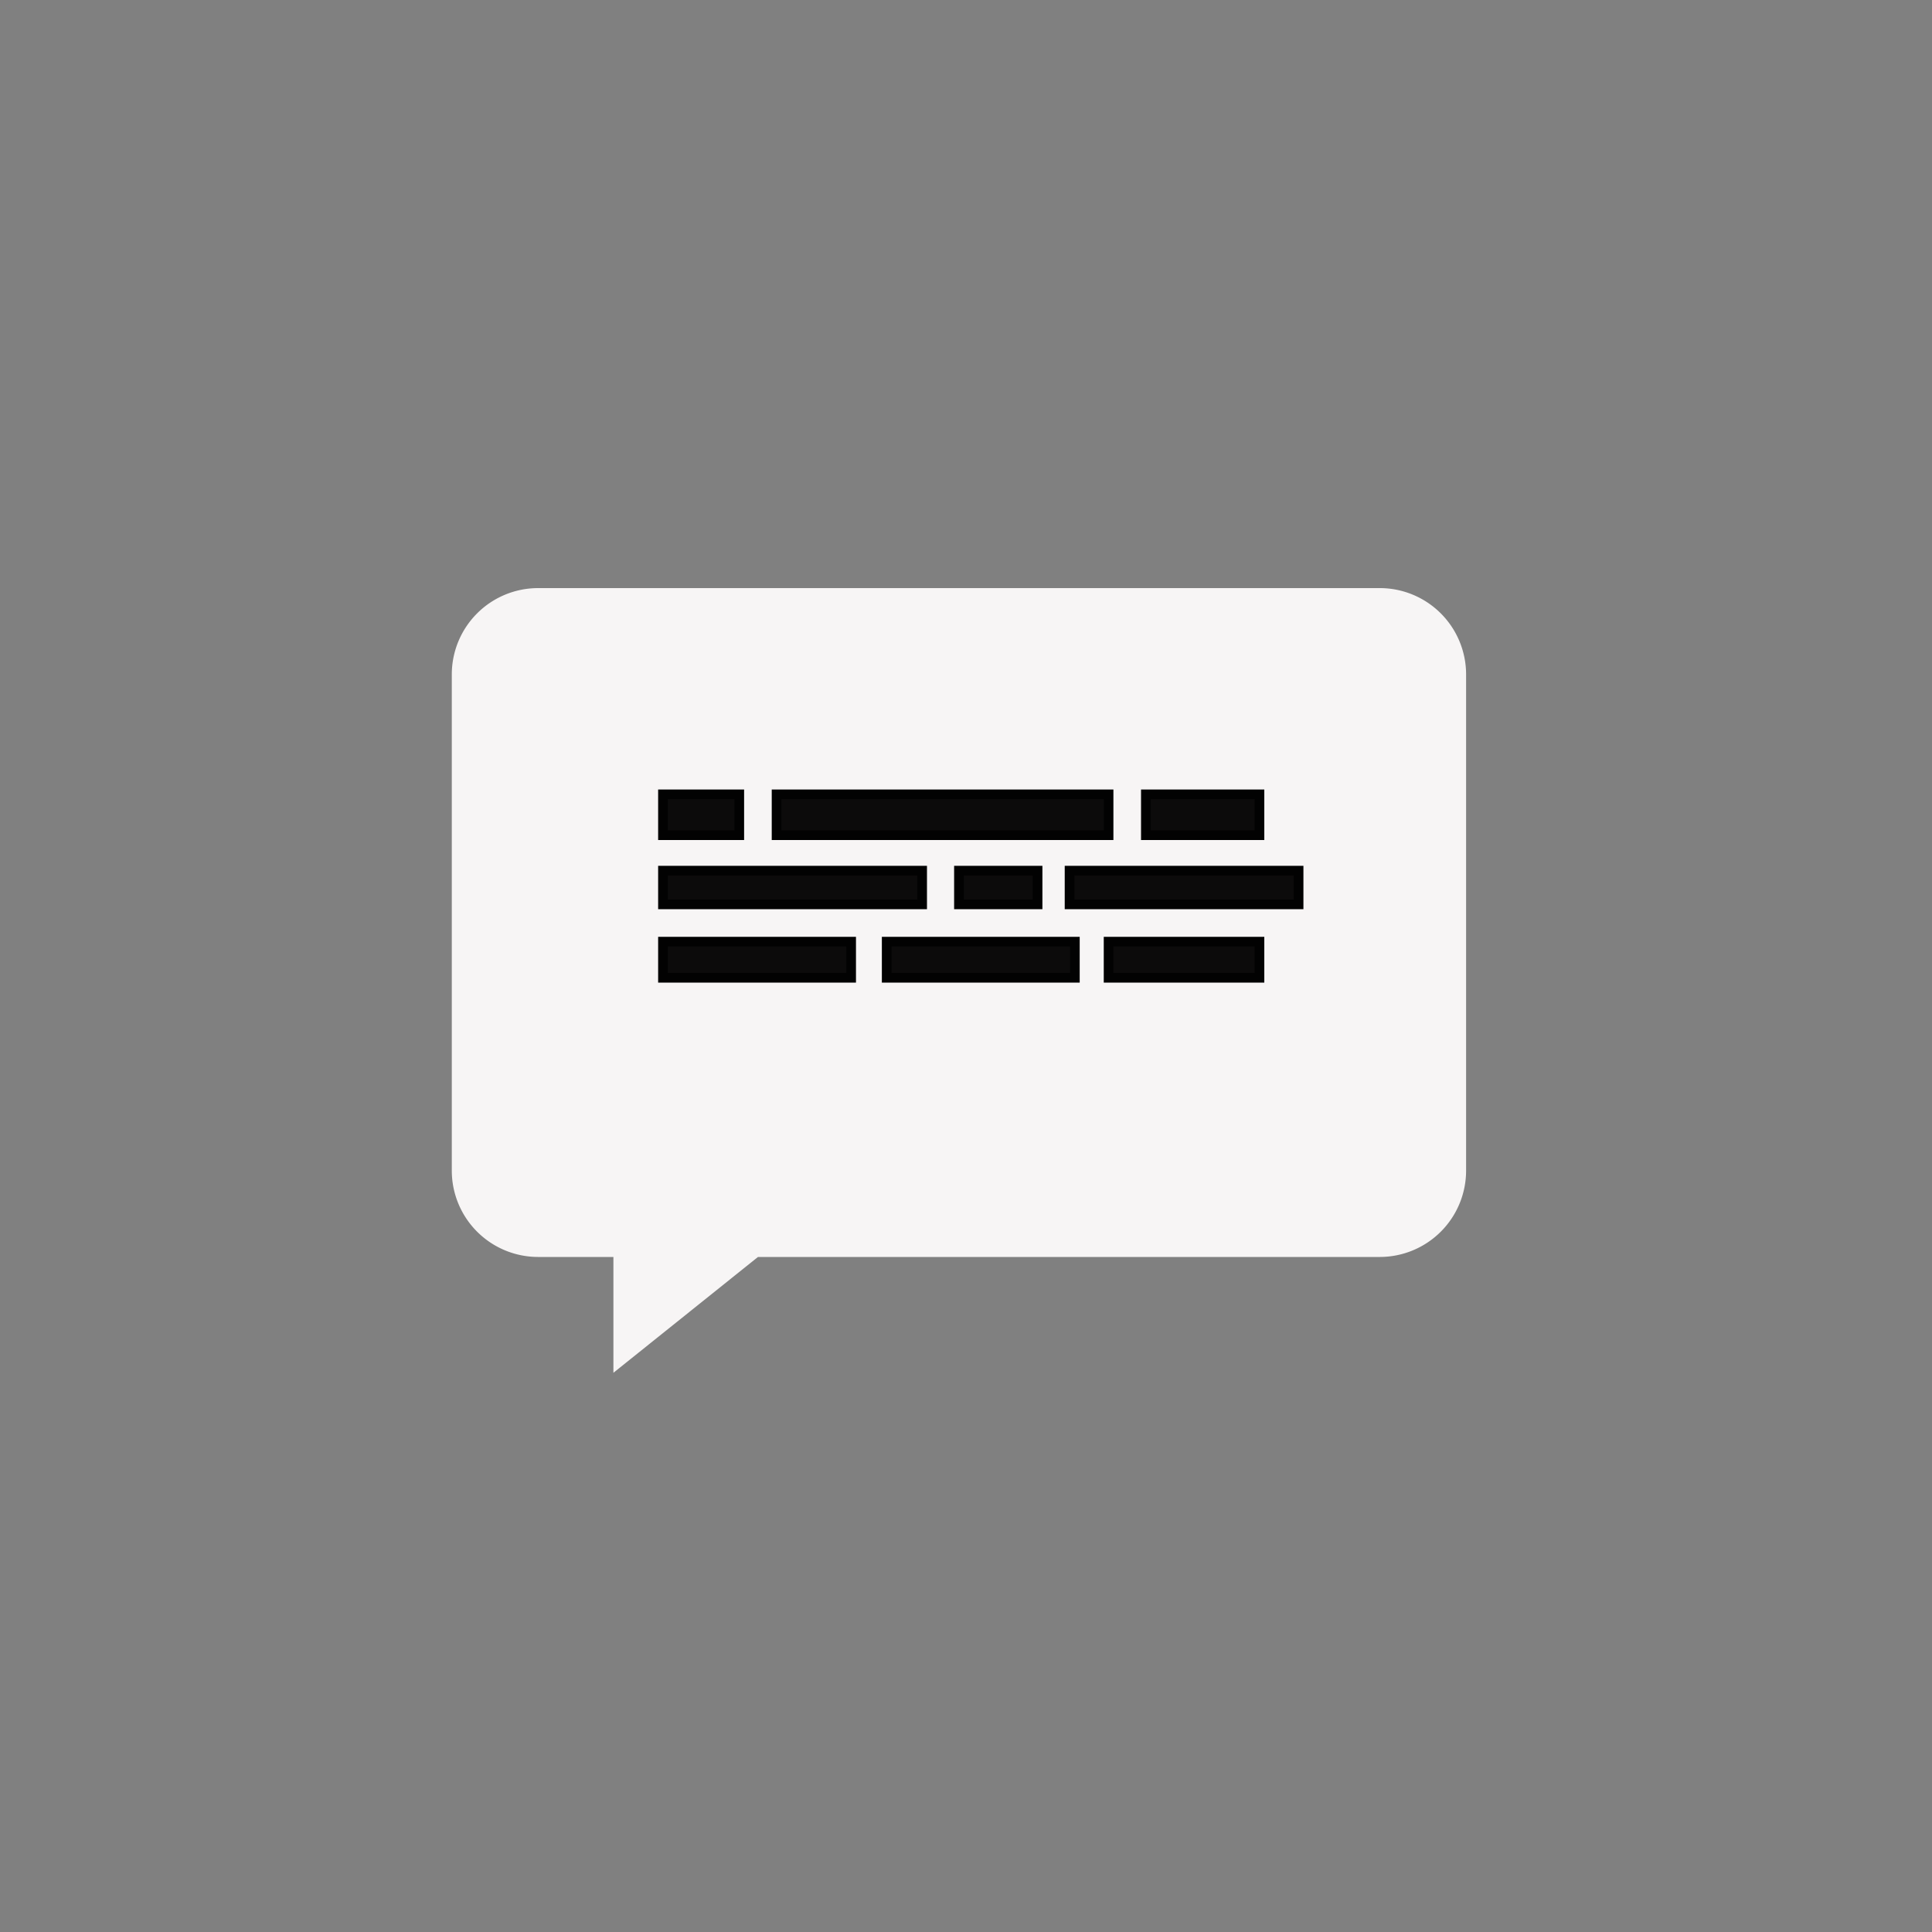 <svg id="Layer_1" data-name="Layer 1" xmlns="http://www.w3.org/2000/svg" width="200" height="200" viewBox="0 0 200 200"><rect x="0" y="0" width="200" height="200" fill="#808080" stroke="none"/><defs><style>.cls-1{fill:#f7f5f5;stroke:#f7f5f5;}.cls-1,.cls-2{stroke-miterlimit:10;}.cls-2{fill:#0c0b0b;stroke:#020202;}.cls-3{fill:none;}</style></defs><title>besked</title><path class="cls-1" d="M151.27,69.8v51.4a8.44,8.44,0,0,1-8.41,8.42H78.29L64,141.07V129.62H55.68a8.44,8.44,0,0,1-8.41-8.42V69.8a8.44,8.44,0,0,1,8.41-8.42h87.18A8.44,8.44,0,0,1,151.27,69.8Z"/><rect class="cls-2" x="68.63" y="82.23" width="7.9" height="4.23"/><rect class="cls-2" x="80.39" y="82.23" width="34.37" height="4.23"/><rect class="cls-2" x="118.62" y="82.23" width="11.76" height="4.23"/><rect class="cls-2" x="68.63" y="90.13" width="26.83" height="3.49"/><rect class="cls-2" x="99.27" y="90.13" width="8.14" height="3.49"/><rect class="cls-2" x="110.72" y="90.13" width="23.71" height="3.49"/><rect class="cls-2" x="68.63" y="97.48" width="19.48" height="3.74"/><rect class="cls-2" x="91.79" y="97.48" width="19.48" height="3.74"/><rect class="cls-2" x="114.76" y="97.48" width="15.62" height="3.74"/><rect class="cls-3" width="200" height="200"/></svg>
